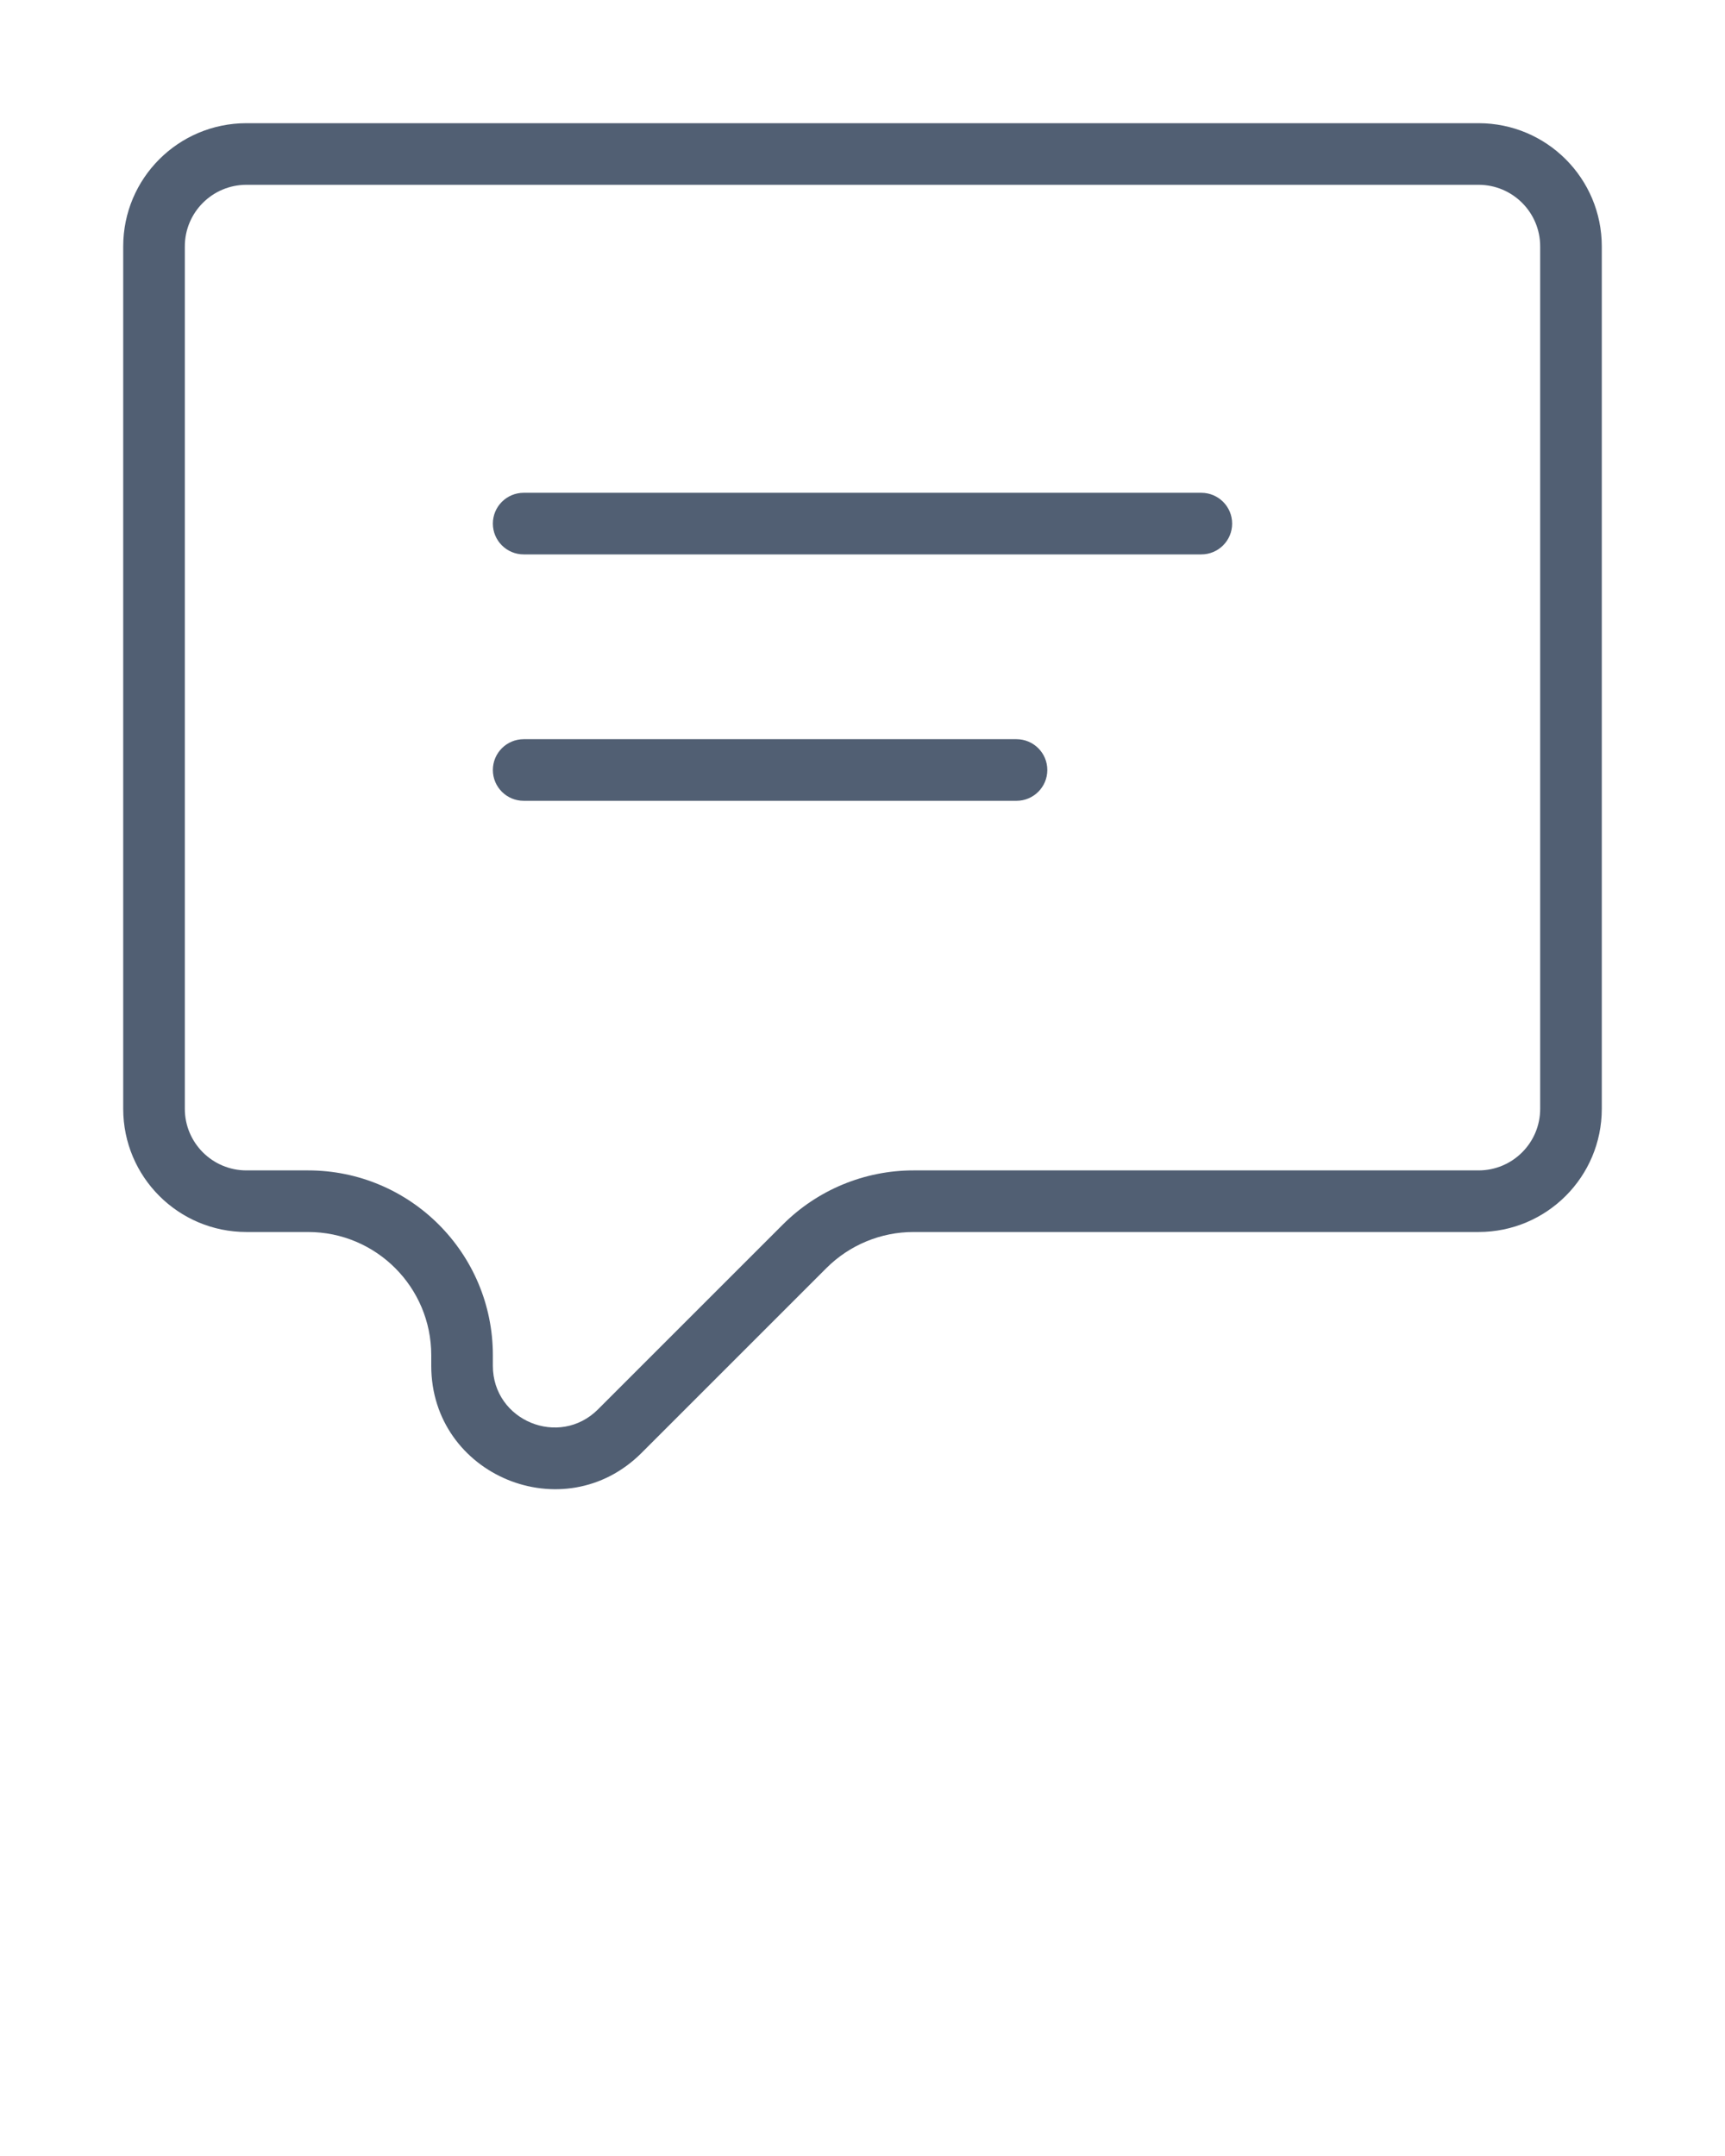 <svg width="28" height="35" viewBox="0 0 28 35" fill="none" xmlns="http://www.w3.org/2000/svg">
<path fill-rule="evenodd" clip-rule="evenodd" d="M24 3H4C3.448 3 3 3.448 3 4V18C3 18.552 3.448 19 4 19H5C6.657 19 8 20.343 8 22V22.172C8 23.062 9.077 23.509 9.707 22.879L12.707 19.879C13.27 19.316 14.033 19 14.828 19H24C24.552 19 25 18.552 25 18V4C25 3.448 24.552 3 24 3ZM4 2C2.895 2 2 2.895 2 4V18C2 19.105 2.895 20 4 20H5C6.105 20 7 20.895 7 22V22.172C7 23.953 9.154 24.846 10.414 23.586L13.414 20.586C13.789 20.211 14.298 20 14.828 20H24C25.105 20 26 19.105 26 18V4C26 2.895 25.105 2 24 2H4Z" fill="#515F73"/>
<path d="M8 8.5C8 8.224 8.224 8 8.5 8H19.5C19.776 8 20 8.224 20 8.5C20 8.776 19.776 9 19.5 9H8.5C8.224 9 8 8.776 8 8.5Z" fill="#515F73"/>
<path d="M8 12.5C8 12.224 8.224 12 8.5 12H16.5C16.776 12 17 12.224 17 12.5C17 12.776 16.776 13 16.5 13H8.5C8.224 13 8 12.776 8 12.5Z" fill="#515F73"/>
</svg>
